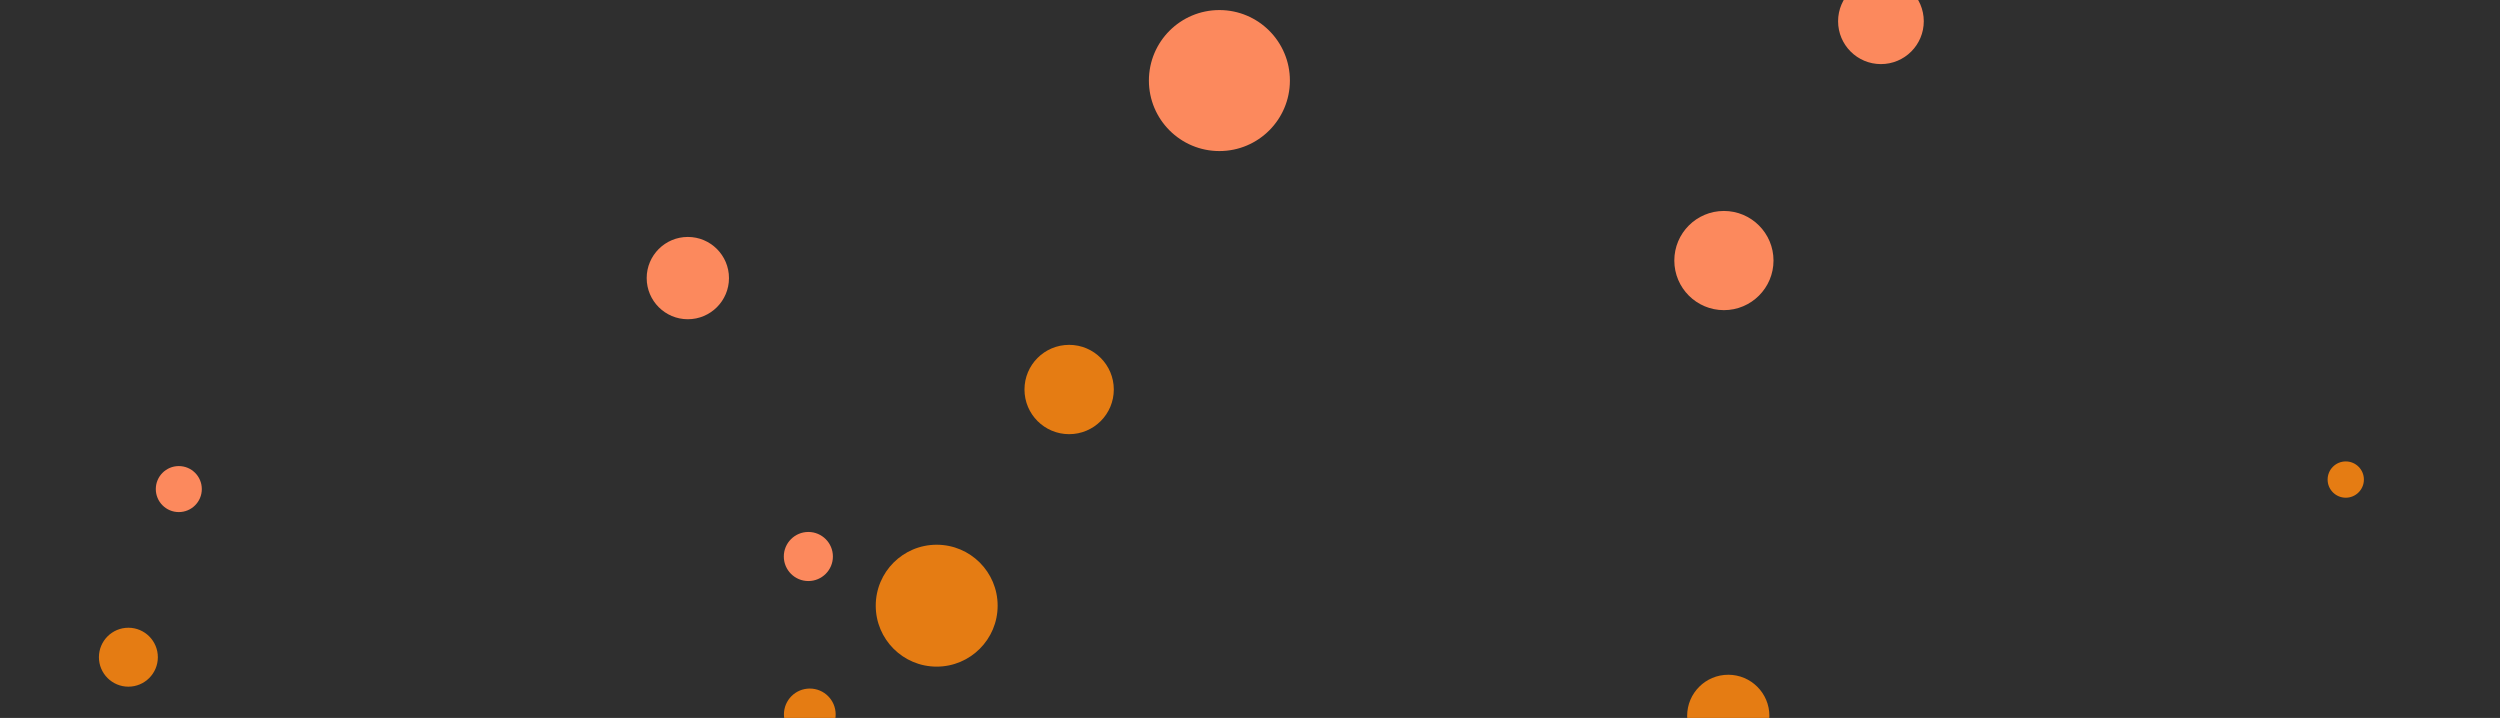 <svg xmlns="http://www.w3.org/2000/svg" version="1.1" xmlns:xlink="http://www.w3.org/1999/xlink" xmlns:svgjs="http://svgjs.dev/svgjs" width="1950" height="560" preserveAspectRatio="none" viewBox="0 0 1950 560"><g clip-path="url(&quot;#SvgjsClipPath1012&quot;)" fill="none"><rect width="1950" height="560" x="0" y="0" fill="rgba(27, 27, 27, 0.91)"></rect><circle r="34.835" cx="833.93" cy="303.82" fill="rgba(229, 124, 19, 1)"></circle><circle r="38.685" cx="1344.65" cy="203.23" fill="rgba(252, 137, 93, 1)"></circle><circle r="32.075" cx="1348.05" cy="558.38" fill="rgba(229, 124, 19, 1)"></circle><circle r="22.985" cx="100.14" cy="512.62" fill="rgba(229, 124, 19, 1)"></circle><circle r="54.99" cx="951.13" cy="62.84" fill="rgba(252, 137, 93, 1)"></circle><circle r="47.54" cx="730.62" cy="472.43" fill="rgba(229, 124, 19, 1)"></circle><circle r="19.145" cx="630.52" cy="434.07" fill="rgba(252, 137, 93, 1)"></circle><circle r="20.18" cx="631.64" cy="557.25" fill="rgba(229, 124, 19, 1)"></circle><circle r="32.095" cx="536.51" cy="216.91" fill="rgba(252, 137, 93, 1)"></circle><circle r="14.15" cx="1829.69" cy="374.06" fill="rgba(229, 124, 19, 1)"></circle><circle r="17.945" cx="139.47" cy="381.48" fill="rgba(252, 137, 93, 1)"></circle><circle r="33.42" cx="1467.13" cy="16.58" fill="rgba(252, 137, 93, 1)"></circle></g><defs><clipPath id="SvgjsClipPath1012"><rect width="1950" height="560" x="0" y="0"></rect></clipPath></defs></svg>